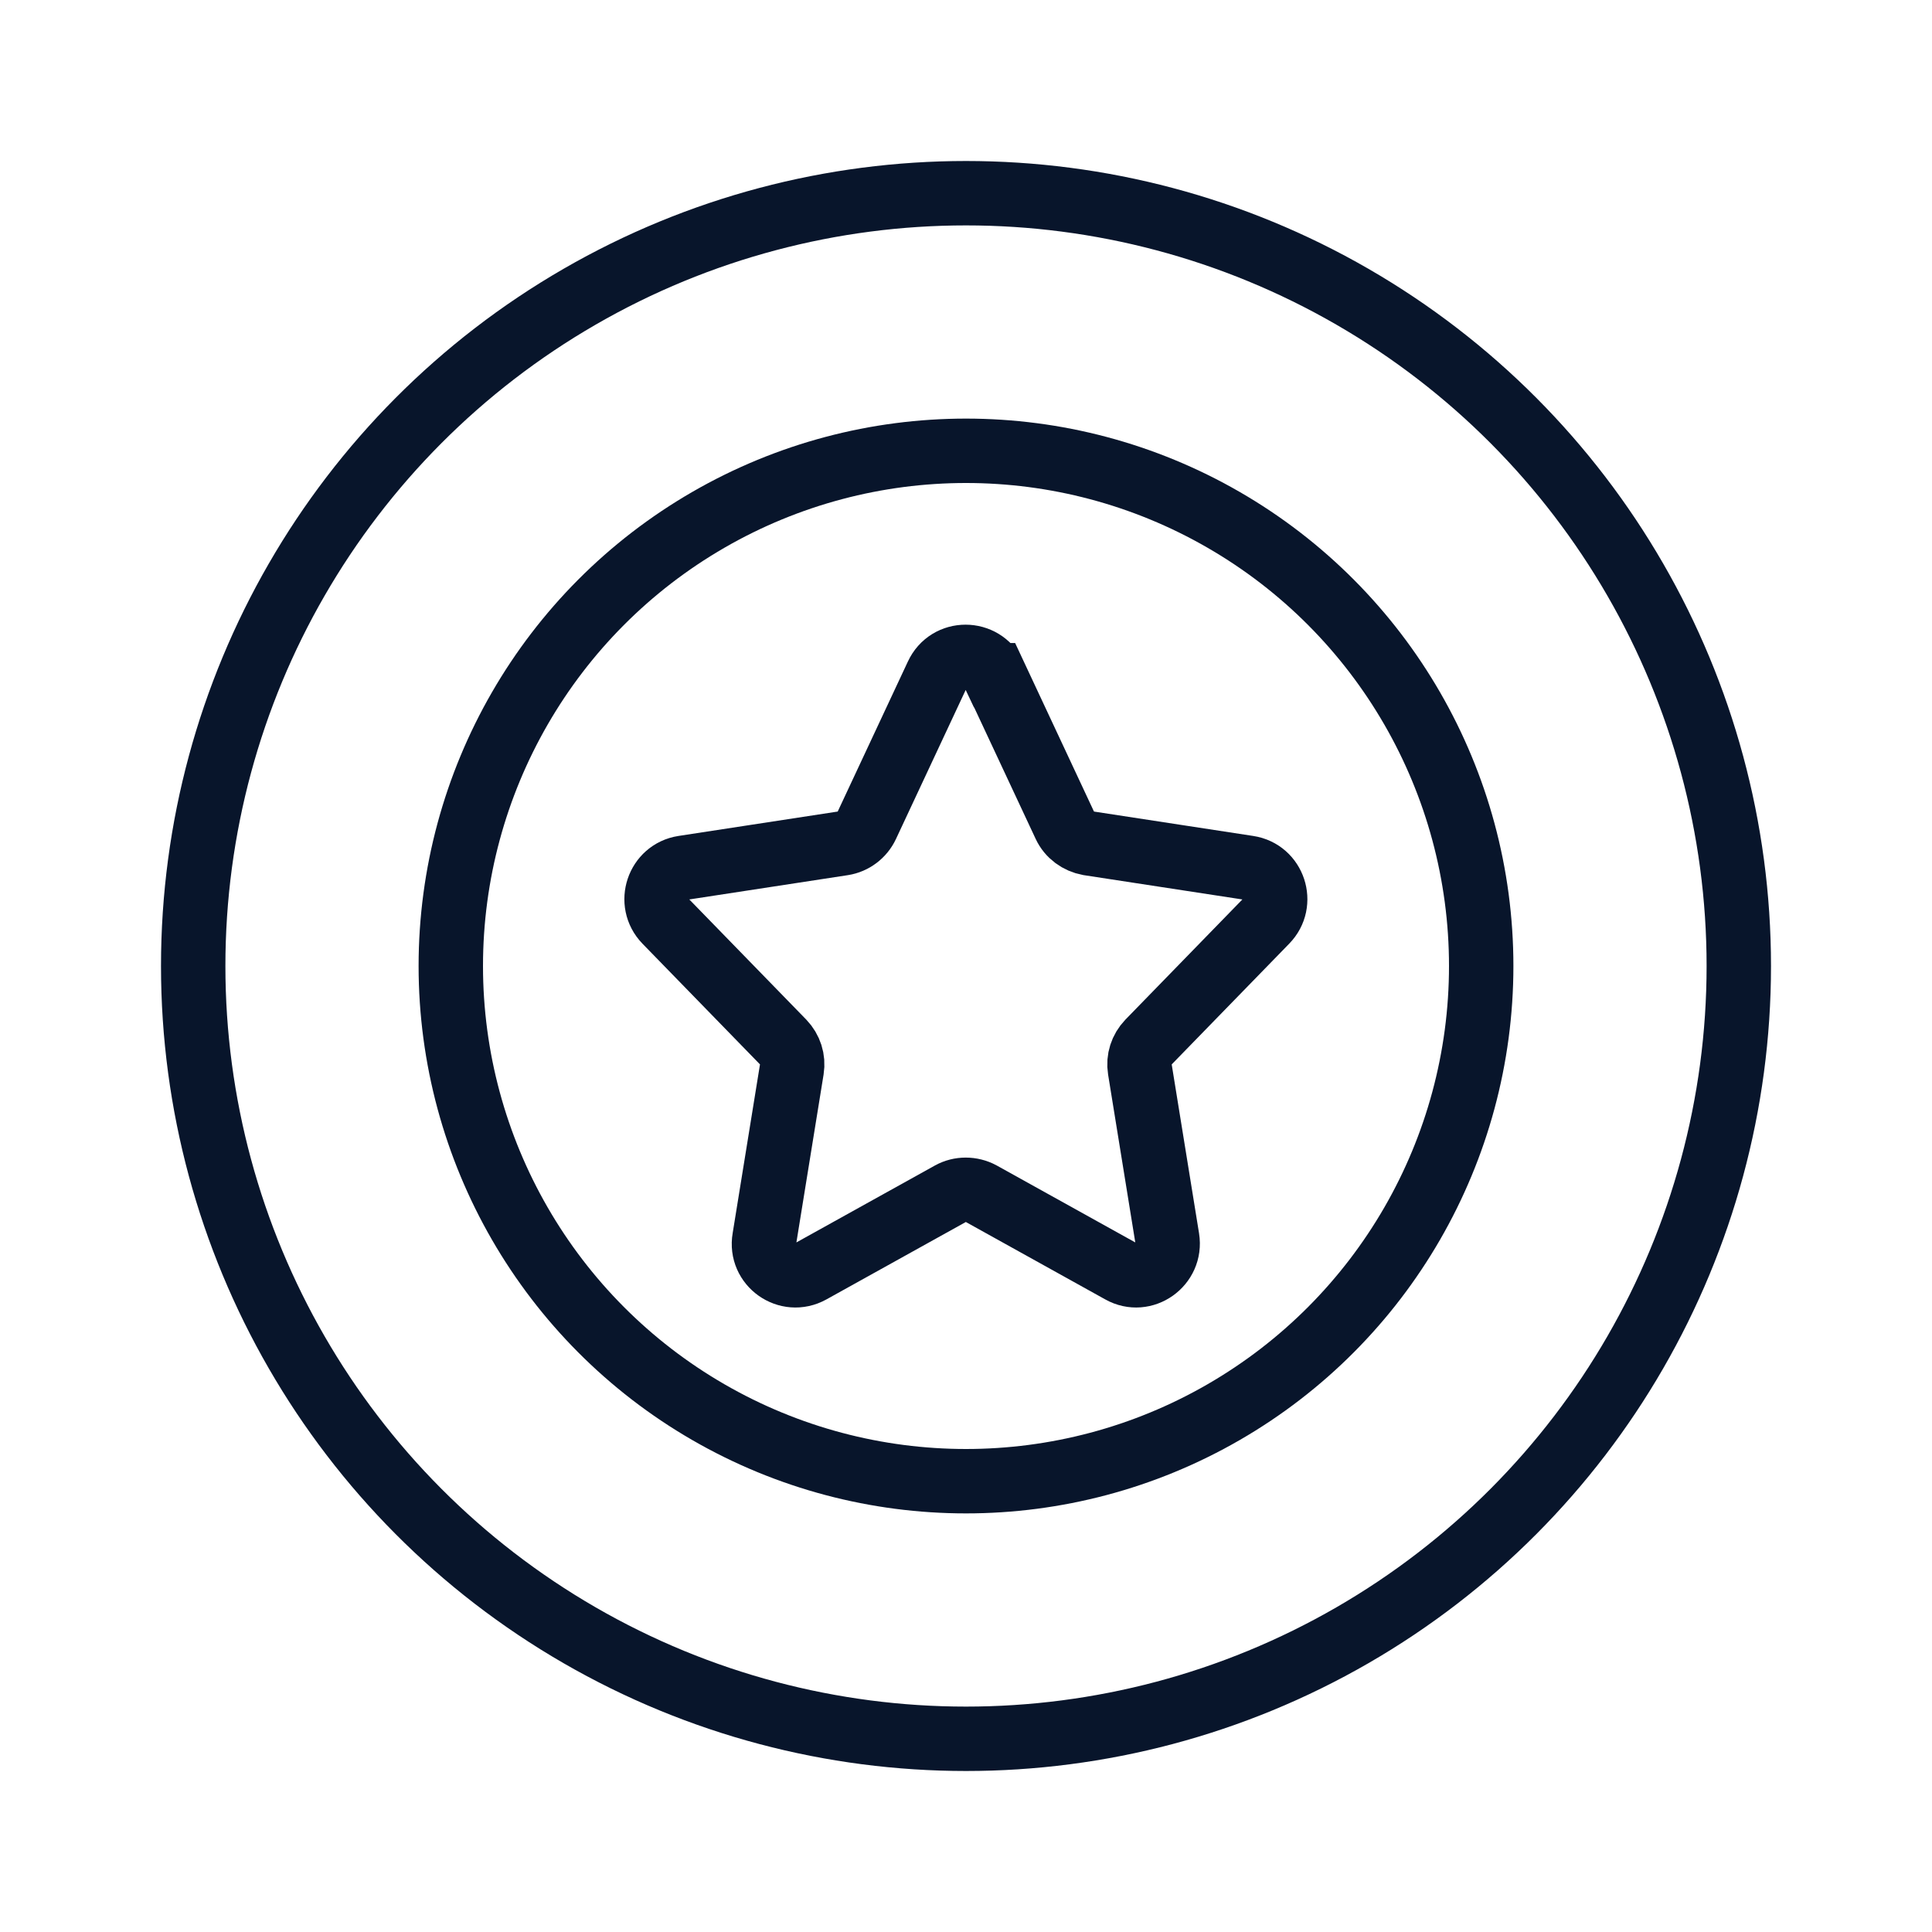 <svg id="Layer_1" xmlns="http://www.w3.org/2000/svg" width="60" height="60" viewBox="0 0 60 60"><path d="m30.89,20.97l2.18,4.66c.14.3.42.5.74.56l4.96.76c.79.12,1.11,1.09.55,1.66l-3.65,3.75c-.22.23-.32.54-.27.85l.85,5.25c.13.81-.73,1.42-1.44,1.02l-4.34-2.41c-.3-.16-.66-.16-.95,0l-4.34,2.41c-.72.4-1.58-.21-1.44-1.02l.85-5.25c.05-.31-.05-.62-.27-.85l-3.65-3.75c-.56-.58-.23-1.54.55-1.66l4.96-.76c.32-.05.6-.26.74-.56l2.18-4.66c.35-.76,1.42-.76,1.78,0h0Z" fill="none" stroke="#08152b" stroke-linecap="round" stroke-miterlimit="10" stroke-width="2"></path><circle cx="30" cy="30" r="16" fill="none" stroke="#08152b" stroke-linecap="round" stroke-miterlimit="10" stroke-width="2"></circle><circle cx="30" cy="30" r="24" fill="none" stroke="#08152b" stroke-linecap="round" stroke-miterlimit="10" stroke-width="2"></circle></svg>